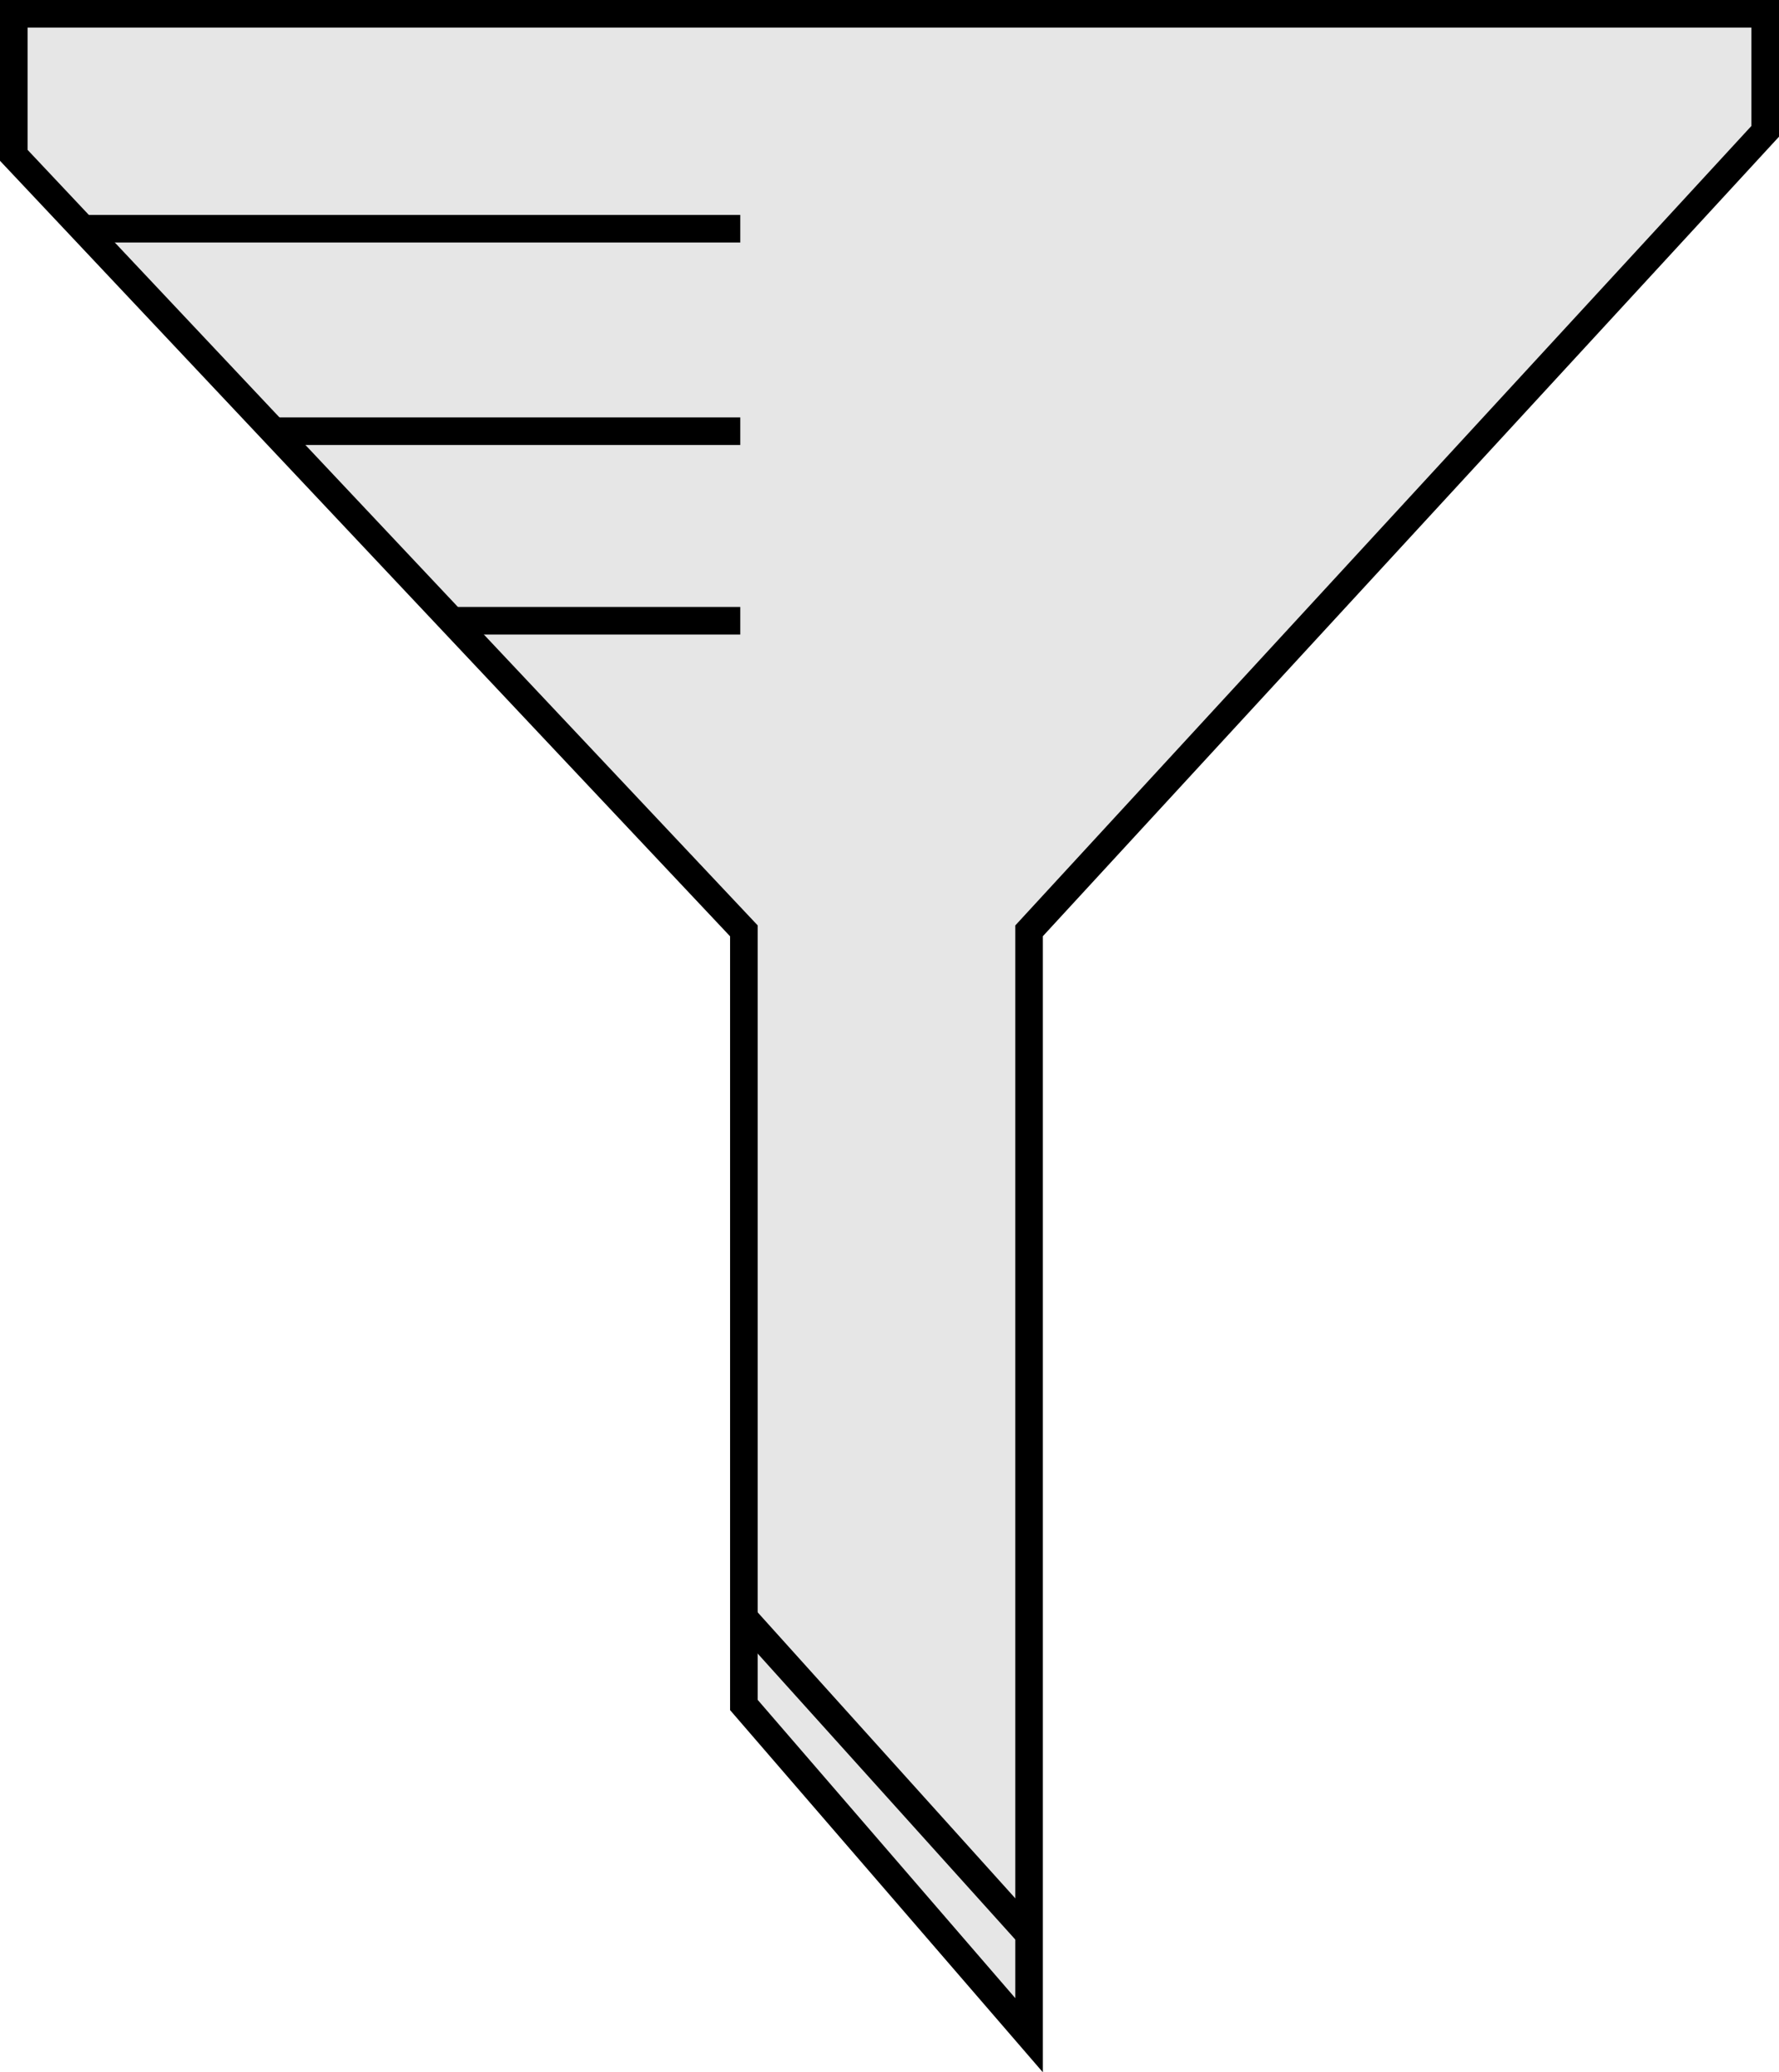 <?xml version="1.0" encoding="UTF-8"?>
<svg id="_레이어_1" data-name="레이어 1" xmlns="http://www.w3.org/2000/svg" viewBox="0 0 64.5 75.11">
  <defs>
    <style>
      .cls-1 {
        fill: #e6e6e6;
      }

      .cls-1, .cls-2 {
        stroke: #000;
        stroke-miterlimit: 10;
      }

      .cls-2 {
        fill: #fff;
      }
    </style>
  </defs>
  <polygon class="cls-1" points=".5 .5 64 .5 64 4.76 37.31 33.74 37.31 73.77 26.97 61.8 26.97 33.74 .5 5.63 .5 .5"/>
  <line class="cls-2" x1="10" y1="15.63" x2="26.84" y2="15.63"/>
  <line class="cls-2" x1="16.2" y1="22.5" x2="26.84" y2="22.5"/>
  <line class="cls-2" x1="3" y1="8.29" x2="26.84" y2="8.29"/>
  <line class="cls-2" x1="26.84" y1="58.49" x2="37.31" y2="70.11"/>
</svg>